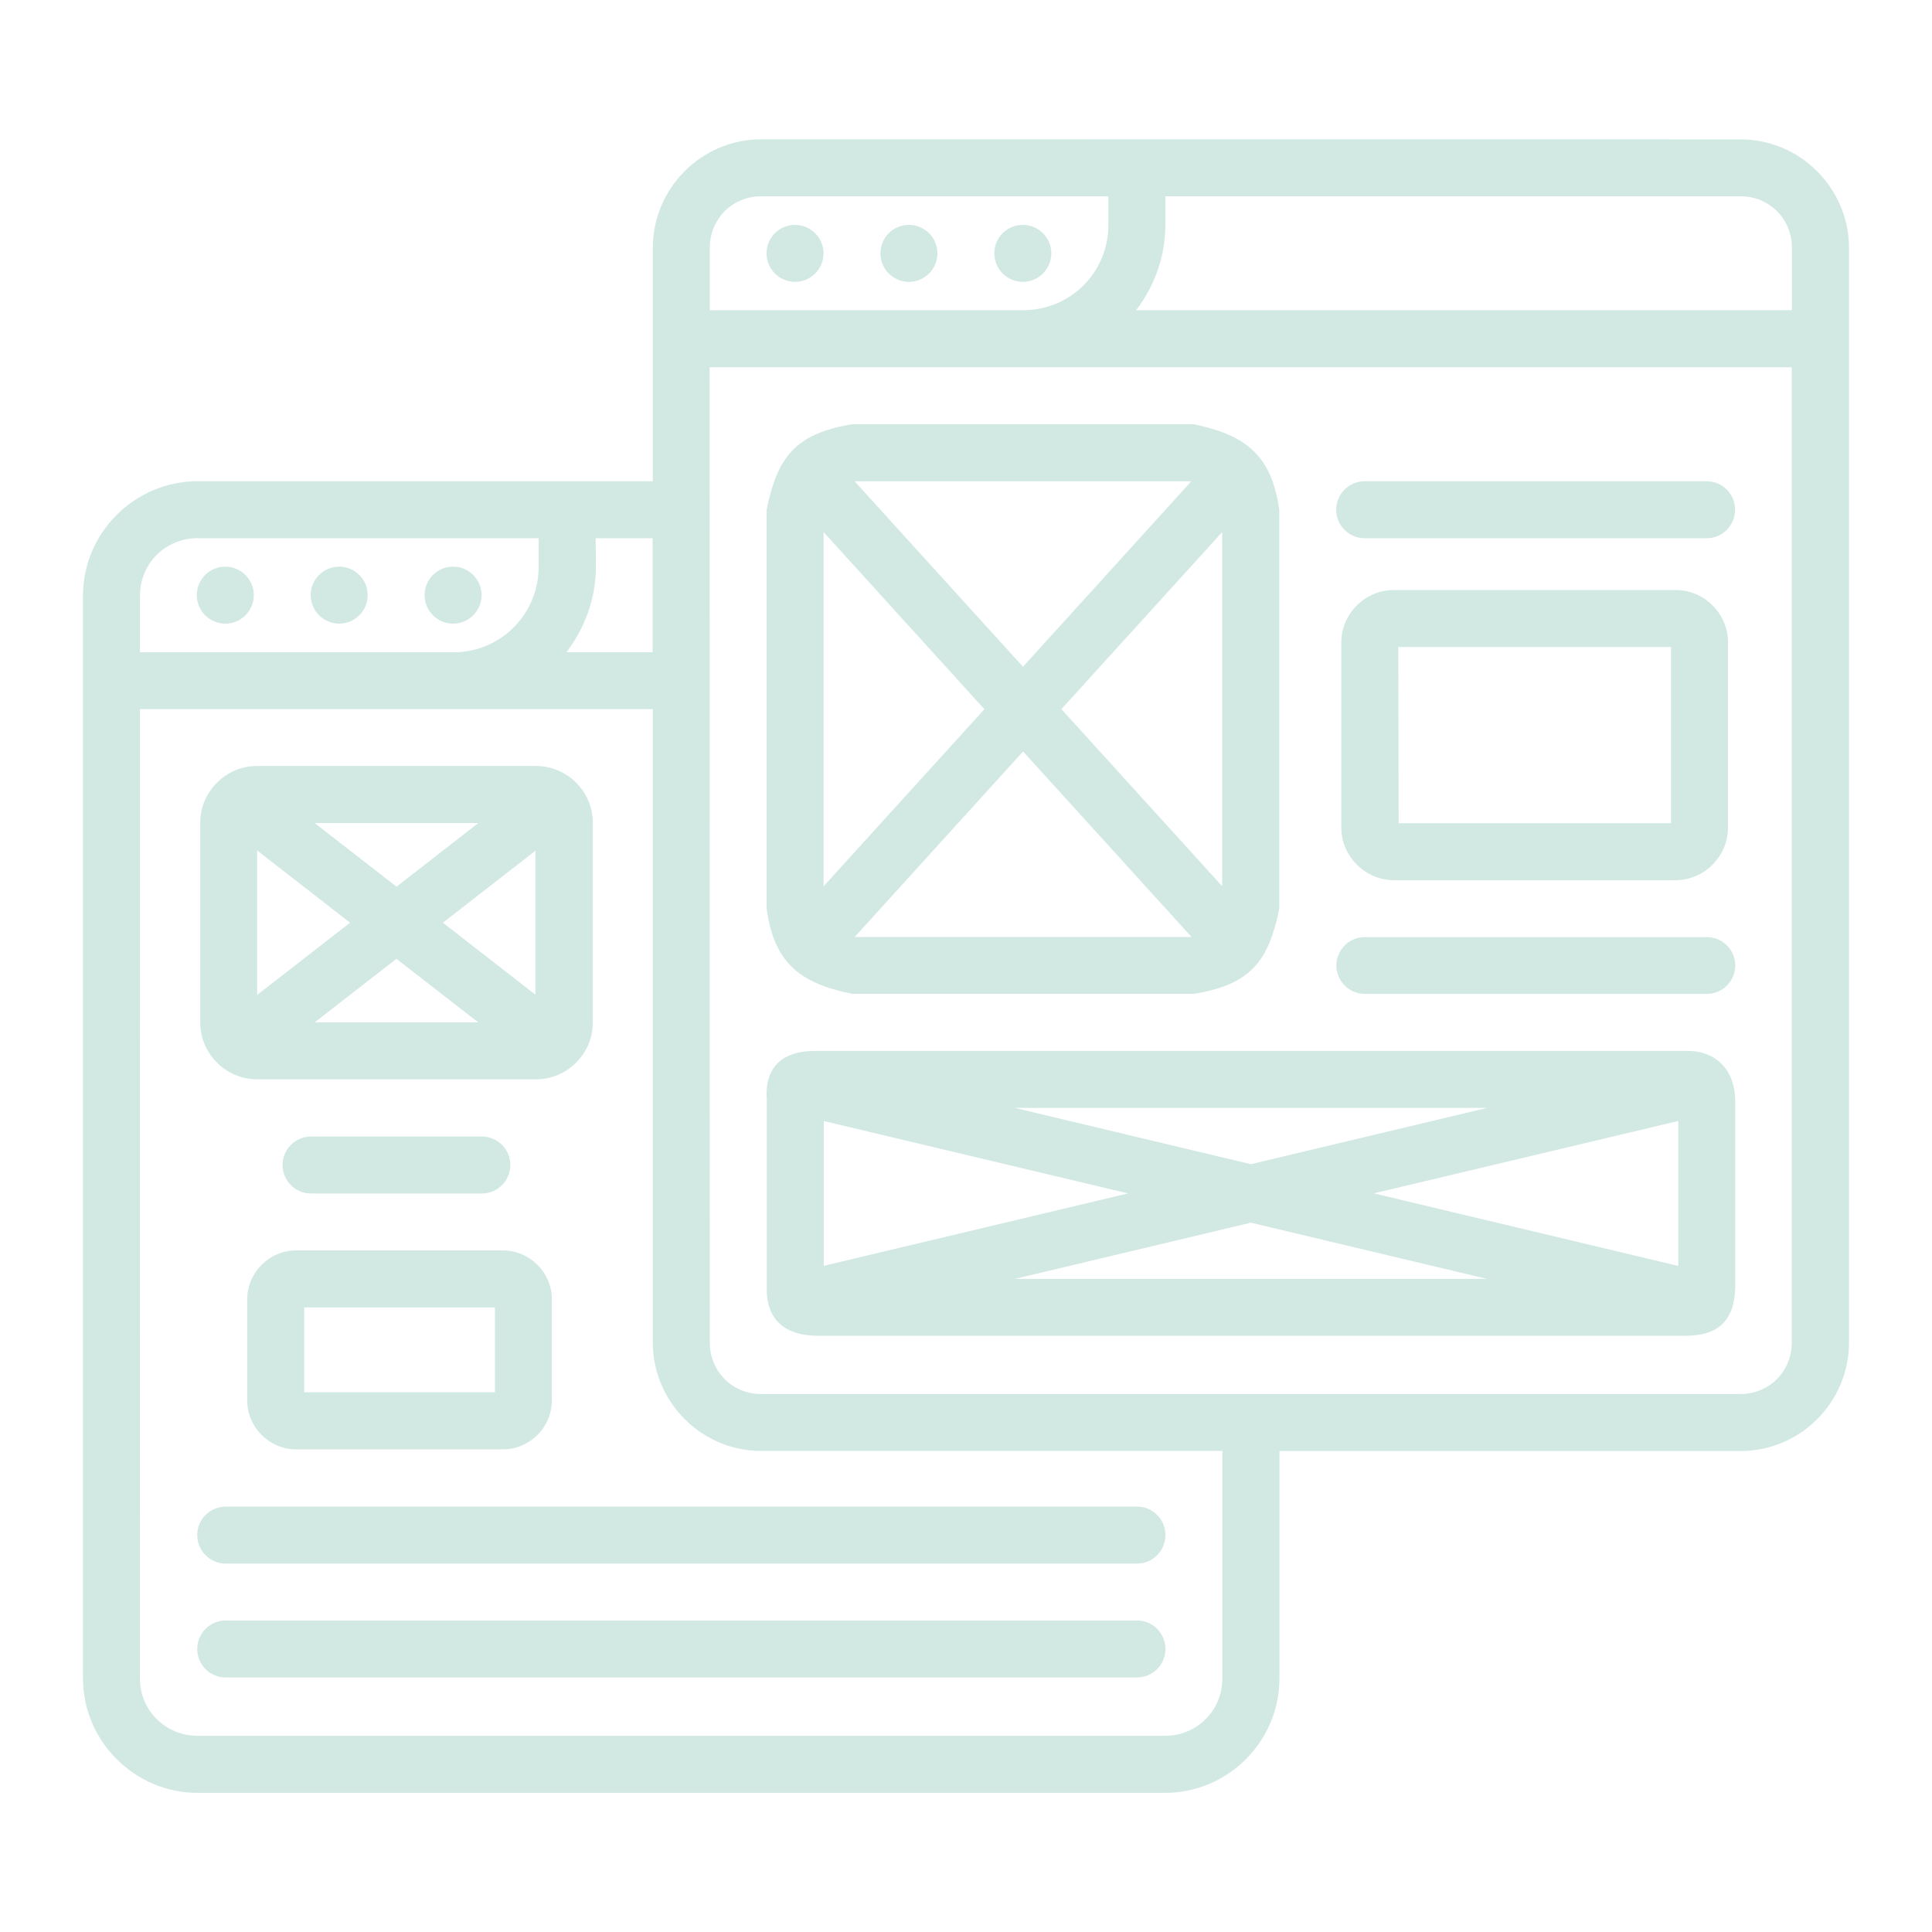 <?xml version="1.0" encoding="UTF-8" standalone="no"?>
<svg
   inkscape:export-ydpi="576"
   inkscape:export-xdpi="576"
   inkscape:export-filename="/media/taufikramadhan/Data/Tr Design Studio/Project Design/TR Creative Design/Icon Design/Project Hiring/Icon Icons/007 - Design And Development/Send/1 - Line/SVG/6. Wireframe.png"
   width="64pt"
   height="64pt"
   viewBox="0 0 22.578 22.578"
   version="1.1"
   id="svg831"
   inkscape:version="1.1 (1:1.1+202106031931+af4d65493e)"
   sodipodi:docname="6. Wireframe.svg"
   xmlns:inkscape="http://www.inkscape.org/namespaces/inkscape"
   xmlns:sodipodi="http://sodipodi.sourceforge.net/DTD/sodipodi-0.dtd"
   xmlns="http://www.w3.org/2000/svg"
   xmlns:svg="http://www.w3.org/2000/svg"
   xmlns:rdf="http://www.w3.org/1999/02/22-rdf-syntax-ns#"
   xmlns:cc="http://creativecommons.org/ns#"
   xmlns:dc="http://purl.org/dc/elements/1.1/">
  <defs
     id="defs825">
    <pattern
       id="EMFhbasepattern"
       patternUnits="userSpaceOnUse"
       width="6"
       height="6"
       x="0"
       y="0" />
    <pattern
       id="EMFhbasepattern-9"
       patternUnits="userSpaceOnUse"
       width="6"
       height="6"
       x="0"
       y="0" />
    <pattern
       id="EMFhbasepattern-0"
       patternUnits="userSpaceOnUse"
       width="6"
       height="6"
       x="0"
       y="0" />
    <pattern
       id="EMFhbasepattern-7"
       patternUnits="userSpaceOnUse"
       width="6"
       height="6"
       x="0"
       y="0" />
    <pattern
       id="EMFhbasepattern-2"
       patternUnits="userSpaceOnUse"
       width="6"
       height="6"
       x="0"
       y="0" />
    <pattern
       id="EMFhbasepattern-98"
       patternUnits="userSpaceOnUse"
       width="6"
       height="6"
       x="0"
       y="0" />
    <pattern
       id="EMFhbasepattern-6"
       patternUnits="userSpaceOnUse"
       width="6"
       height="6"
       x="0"
       y="0" />
    <pattern
       id="EMFhbasepattern-01"
       patternUnits="userSpaceOnUse"
       width="6"
       height="6"
       x="0"
       y="0" />
    <pattern
       id="EMFhbasepattern-07"
       patternUnits="userSpaceOnUse"
       width="6"
       height="6"
       x="0"
       y="0" />
    <pattern
       id="EMFhbasepattern-8"
       patternUnits="userSpaceOnUse"
       width="6"
       height="6"
       x="0"
       y="0" />
    <pattern
       id="EMFhbasepattern-4"
       patternUnits="userSpaceOnUse"
       width="6"
       height="6"
       x="0"
       y="0" />
    <pattern
       id="EMFhbasepattern-40"
       patternUnits="userSpaceOnUse"
       width="6"
       height="6"
       x="0"
       y="0" />
    <pattern
       id="EMFhbasepattern-08"
       patternUnits="userSpaceOnUse"
       width="6"
       height="6"
       x="0"
       y="0" />
    <pattern
       id="EMFhbasepattern-04"
       patternUnits="userSpaceOnUse"
       width="6"
       height="6"
       x="0"
       y="0" />
    <pattern
       id="EMFhbasepattern-014"
       patternUnits="userSpaceOnUse"
       width="6"
       height="6"
       x="0"
       y="0" />
    <pattern
       id="EMFhbasepattern-27"
       patternUnits="userSpaceOnUse"
       width="6"
       height="6"
       x="0"
       y="0" />
    <pattern
       id="EMFhbasepattern-09"
       patternUnits="userSpaceOnUse"
       width="6"
       height="6"
       x="0"
       y="0" />
    <pattern
       id="EMFhbasepattern-5"
       patternUnits="userSpaceOnUse"
       width="6"
       height="6"
       x="0"
       y="0" />
    <pattern
       id="EMFhbasepattern-018"
       patternUnits="userSpaceOnUse"
       width="6"
       height="6"
       x="0"
       y="0" />
  </defs>
  <sodipodi:namedview
     id="base"
     pagecolor="#ffffff"
     bordercolor="#666666"
     borderopacity="1.0"
     inkscape:pageopacity="0.0"
     inkscape:pageshadow="2"
     inkscape:zoom="3.5327345"
     inkscape:cx="37.364823"
     inkscape:cy="42.743093"
     inkscape:document-units="pt"
     inkscape:current-layer="layer1"
     showgrid="false"
     units="pt"
     inkscape:window-width="1366"
     inkscape:window-height="705"
     inkscape:window-x="0"
     inkscape:window-y="31"
     inkscape:window-maximized="1"
     inkscape:pagecheckerboard="true"
     inkscape:showpageshadow="false"
     inkscape:object-paths="true"
     inkscape:snap-intersection-paths="true"
     inkscape:snap-smooth-nodes="true"
     inkscape:snap-midpoints="true"
     showguides="false"
     inkscape:snap-bbox="true"
     inkscape:bbox-nodes="true"
     inkscape:snap-nodes="true"
     inkscape:snap-global="true"
     inkscape:document-rotation="0">
    <inkscape:grid
       type="xygrid"
       id="grid1378" />
    <sodipodi:guide
       position="0.97,21.608"
       orientation="78,0"
       id="guide1380"
       inkscape:locked="false" />
    <sodipodi:guide
       position="0.97,0.97"
       orientation="0,78"
       id="guide1382"
       inkscape:locked="false" />
    <sodipodi:guide
       position="21.608,0.97"
       orientation="-78,0"
       id="guide1384"
       inkscape:locked="false" />
    <sodipodi:guide
       position="21.608,21.608"
       orientation="0,-78"
       id="guide1386"
       inkscape:locked="false" />
  </sodipodi:namedview>
  <g
     inkscape:label="Icon"
     inkscape:groupmode="layer"
     id="layer1"
     transform="translate(0,-274.422)">
    <path
       sodipodi:nodetypes="sccsccssccscccsssscsscsscssccsccccccccccccccccccccssccccccccccccccccsccsccccccccccscssccsccccsccccccccccccccccsssssssssccccccccsccssccccccssssssssscccccccccccccccccccccccccccccccccccccccccccccccccscccsccscssssssscccccccccscccccccccc"
       d="m 8.894,276.05 c -0.695,0 -1.265,0.572 -1.265,1.268 -9.96e-5,0.91 0,1.818 0,2.728 H 2.309 c -0.735,0 -1.339,0.602 -1.339,1.337 v 12.654 c -4.59e-6,0.735 0.605,1.337 1.339,1.337 H 13.615 c 0.735,0 1.337,-0.602 1.337,-1.337 v -2.658 h 5.391 c 0.695,0 1.265,-0.57 1.265,-1.266 v -11.713 c 1.44e-4,-0.005 1.44e-4,-0.011 0,-0.017 v -1.064 c -1e-6,-0.695 -0.57,-1.268 -1.265,-1.268 z m 0,0.666 h 4.059 v 0.334 c -1e-6,0.555 -0.442,0.997 -0.997,0.997 H 8.295 v -0.73 c 6e-7,-0.336 0.264,-0.601 0.599,-0.601 z m 4.725,0 h 6.723 c 0.336,0 0.599,0.266 0.599,0.601 v 0.73 h -7.664 c 0.212,-0.279 0.342,-0.622 0.342,-0.997 z m -4.327,0.334 c -0.185,-7.2e-4 -0.335,0.149 -0.334,0.334 7.323e-4,0.184 0.15,0.332 0.334,0.332 0.183,-7.2e-4 0.331,-0.149 0.332,-0.332 7.194e-4,-0.184 -0.148,-0.333 -0.332,-0.334 z m 1.331,0 c -0.185,-7.2e-4 -0.335,0.149 -0.334,0.334 7.32e-4,0.184 0.15,0.332 0.334,0.332 0.183,-7.2e-4 0.331,-0.149 0.332,-0.332 7.2e-4,-0.184 -0.148,-0.333 -0.332,-0.334 z m 1.331,0 c -0.185,-7.2e-4 -0.335,0.149 -0.334,0.334 7.32e-4,0.184 0.15,0.332 0.334,0.332 0.183,-7.2e-4 0.331,-0.149 0.332,-0.332 7.19e-4,-0.184 -0.148,-0.333 -0.332,-0.334 z m -3.661,1.664 h 3.661 8.985 v 11.399 c -1e-6,0.336 -0.264,0.6 -0.599,0.6 H 8.894 c -0.336,0 -0.599,-0.265 -0.599,-0.6 z m 1.664,0.666 c -0.674,0.111 -0.875,0.396 -0.998,1 v 4.659 c 0.087,0.646 0.401,0.875 0.998,0.997 h 3.995 c 0.673,-0.107 0.877,-0.394 0.998,-0.997 v -4.659 c -0.09,-0.646 -0.401,-0.875 -0.998,-1 z m 0.03,0.666 h 3.935 l -1.967,2.168 z m 5.96,0 c -0.184,7.4e-4 -0.332,0.15 -0.332,0.334 7e-4,0.183 0.149,0.331 0.332,0.332 h 3.996 c 0.184,7.3e-4 0.333,-0.148 0.334,-0.332 7.32e-4,-0.185 -0.149,-0.335 -0.334,-0.334 z m -6.322,0.594 1.879,2.07 -1.879,2.069 z m 4.658,0 v 4.139 l -1.879,-2.07 z m -11.976,0.072 h 3.988 v 0.332 c -1.6e-6,0.555 -0.442,1.001 -0.997,1.001 H 1.636 V 281.382 c 2.3e-6,-0.375 0.299,-0.671 0.674,-0.671 z m 4.654,0 h 0.666 v 1.332 H 6.62 c 0.212,-0.28 0.344,-0.624 0.344,-1.001 z m -4.327,0.332 c -0.185,-7.3e-4 -0.335,0.149 -0.334,0.334 7.156e-4,0.184 0.15,0.332 0.334,0.332 0.183,-7.1e-4 0.331,-0.149 0.332,-0.332 7.194e-4,-0.184 -0.148,-0.333 -0.332,-0.334 z m 1.331,0 c -0.185,-7.3e-4 -0.335,0.149 -0.334,0.334 7.156e-4,0.184 0.15,0.332 0.334,0.332 0.183,-7e-4 0.331,-0.149 0.332,-0.332 7.323e-4,-0.184 -0.148,-0.333 -0.332,-0.334 z m 1.331,0 c -0.185,-7.3e-4 -0.335,0.149 -0.334,0.334 7.323e-4,0.184 0.15,0.332 0.334,0.332 0.183,-7e-4 0.331,-0.149 0.332,-0.332 7.322e-4,-0.184 -0.148,-0.333 -0.332,-0.334 z m 10.993,0.273 c -0.335,0 -0.614,0.277 -0.614,0.612 v 2.165 c 0,0.335 0.28,0.614 0.614,0.614 h 3.293 c 0.335,0 0.612,-0.28 0.612,-0.614 v -2.165 c 0,-0.335 -0.277,-0.612 -0.612,-0.612 z m 0.052,0.666 h 3.187 v 2.059 H 16.345 Z M 1.636,282.709 c 1.998,0 3.996,0 5.993,0 v 7.403 c 1.3e-6,0.695 0.57,1.266 1.265,1.266 h 5.391 v 2.658 c 3e-6,0.375 -0.296,0.671 -0.67,0.671 H 2.309 c -0.375,0 -0.674,-0.296 -0.674,-0.671 z m 10.32,0.495 1.969,2.168 H 9.988 Z m -8.955,0.17 c -0.361,0 -0.661,0.3 -0.661,0.661 v 2.339 c 0,0.361 0.3,0.661 0.661,0.661 h 3.266 c 0.361,0 0.661,-0.3 0.661,-0.661 v -2.339 c 0,-0.361 -0.299,-0.661 -0.661,-0.661 z m 0.676,0.666 h 1.913 l -0.956,0.744 z m -0.672,0.321 c 0.003,0.003 0.005,0.004 0.008,0.006 l 1.078,0.838 -1.078,0.838 c -0.003,0.003 -0.005,0.004 -0.008,0.006 z m 2.171,0.844 1.081,-0.841 6e-7,1.682 z m 10.773,0.168 c -0.183,7.1e-4 -0.331,0.149 -0.332,0.332 7e-4,0.183 0.149,0.331 0.332,0.332 h 3.996 c 0.184,7.3e-4 0.333,-0.148 0.334,-0.332 -7.33e-4,-0.184 -0.15,-0.332 -0.334,-0.332 z m -11.316,0.254 0.956,0.743 H 3.677 Z m 15.07,1.076 H 9.536 c -0.398,-0.003 -0.604,0.194 -0.575,0.575 v 2.179 c -0.013,0.399 0.224,0.567 0.575,0.575 H 19.703 c 0.397,-10e-4 0.571,-0.199 0.575,-0.575 v -2.179 c -0.002,-0.325 -0.2,-0.581 -0.575,-0.575 z m -7.846,0.666 h 5.523 l -2.761,0.658 z m 7.756,0.153 v 1.694 l -3.559,-0.848 z m -9.986,6.7e-4 3.556,0.846 -3.556,0.846 z m -5.993,0.181 c -0.183,6.9e-4 -0.331,0.149 -0.332,0.332 -7.19e-4,0.184 0.148,0.333 0.332,0.334 h 1.998 c 0.184,-7.3e-4 0.332,-0.15 0.332,-0.334 -7.127e-4,-0.183 -0.149,-0.331 -0.332,-0.332 z m 10.984,1.007 2.76,0.657 h -5.519 z m -11.159,0.324 c -0.311,0 -0.57,0.259 -0.57,0.57 v 1.185 c 0,0.311 0.259,0.57 0.57,0.57 h 2.42 c 0.312,0 0.57,-0.259 0.57,-0.57 v -1.185 c 0,-0.311 -0.259,-0.57 -0.57,-0.57 z m 0.096,0.666 h 2.229 v 0.992 h -2.229 z m -0.916,2.328 c -0.185,-7.4e-4 -0.335,0.149 -0.334,0.334 7.156e-4,0.184 0.15,0.332 0.334,0.332 H 13.288 c 0.183,-3.6e-4 0.331,-0.148 0.332,-0.332 7.32e-4,-0.184 -0.148,-0.334 -0.332,-0.334 z m 0,1.331 c -0.185,-7.3e-4 -0.335,0.149 -0.334,0.334 3.594e-4,0.184 0.15,0.333 0.334,0.332 H 13.288 c 0.183,-3.7e-4 0.332,-0.149 0.332,-0.332 7.32e-4,-0.184 -0.148,-0.334 -0.332,-0.334 z"
       style="color:#000000;font-style:normal;font-variant:normal;font-weight:normal;font-stretch:normal;font-size:medium;line-height:normal;font-family:sans-serif;font-variant-ligatures:normal;font-variant-position:normal;font-variant-caps:normal;font-variant-numeric:normal;font-variant-alternates:normal;font-variant-east-asian:normal;font-feature-settings:normal;font-variation-settings:normal;text-indent:0;text-align:start;text-decoration:none;text-decoration-line:none;text-decoration-style:solid;text-decoration-color:#000000;letter-spacing:normal;word-spacing:normal;text-transform:none;writing-mode:lr-tb;direction:ltr;text-orientation:mixed;dominant-baseline:auto;baseline-shift:baseline;text-anchor:start;white-space:normal;shape-padding:0;shape-margin:0;inline-size:0;clip-rule:nonzero;display:inline;overflow:visible;visibility:visible;opacity:1;isolation:auto;mix-blend-mode:normal;color-interpolation:sRGB;color-interpolation-filters:linearRGB;solid-color:#000000;solid-opacity:1;vector-effect:none;fill:#D2E9E3;fill-opacity:1;fill-rule:nonzero;stroke:none;stroke-width:0.666;stroke-linecap:round;stroke-linejoin:round;stroke-miterlimit:4;stroke-dasharray:none;stroke-dashoffset:0;stroke-opacity:1;color-rendering:auto;image-rendering:auto;shape-rendering:auto;text-rendering:auto;enable-background:accumulate;stop-color:#000000;stop-opacity:1"
       id="path1465" />
  </g>
</svg>
